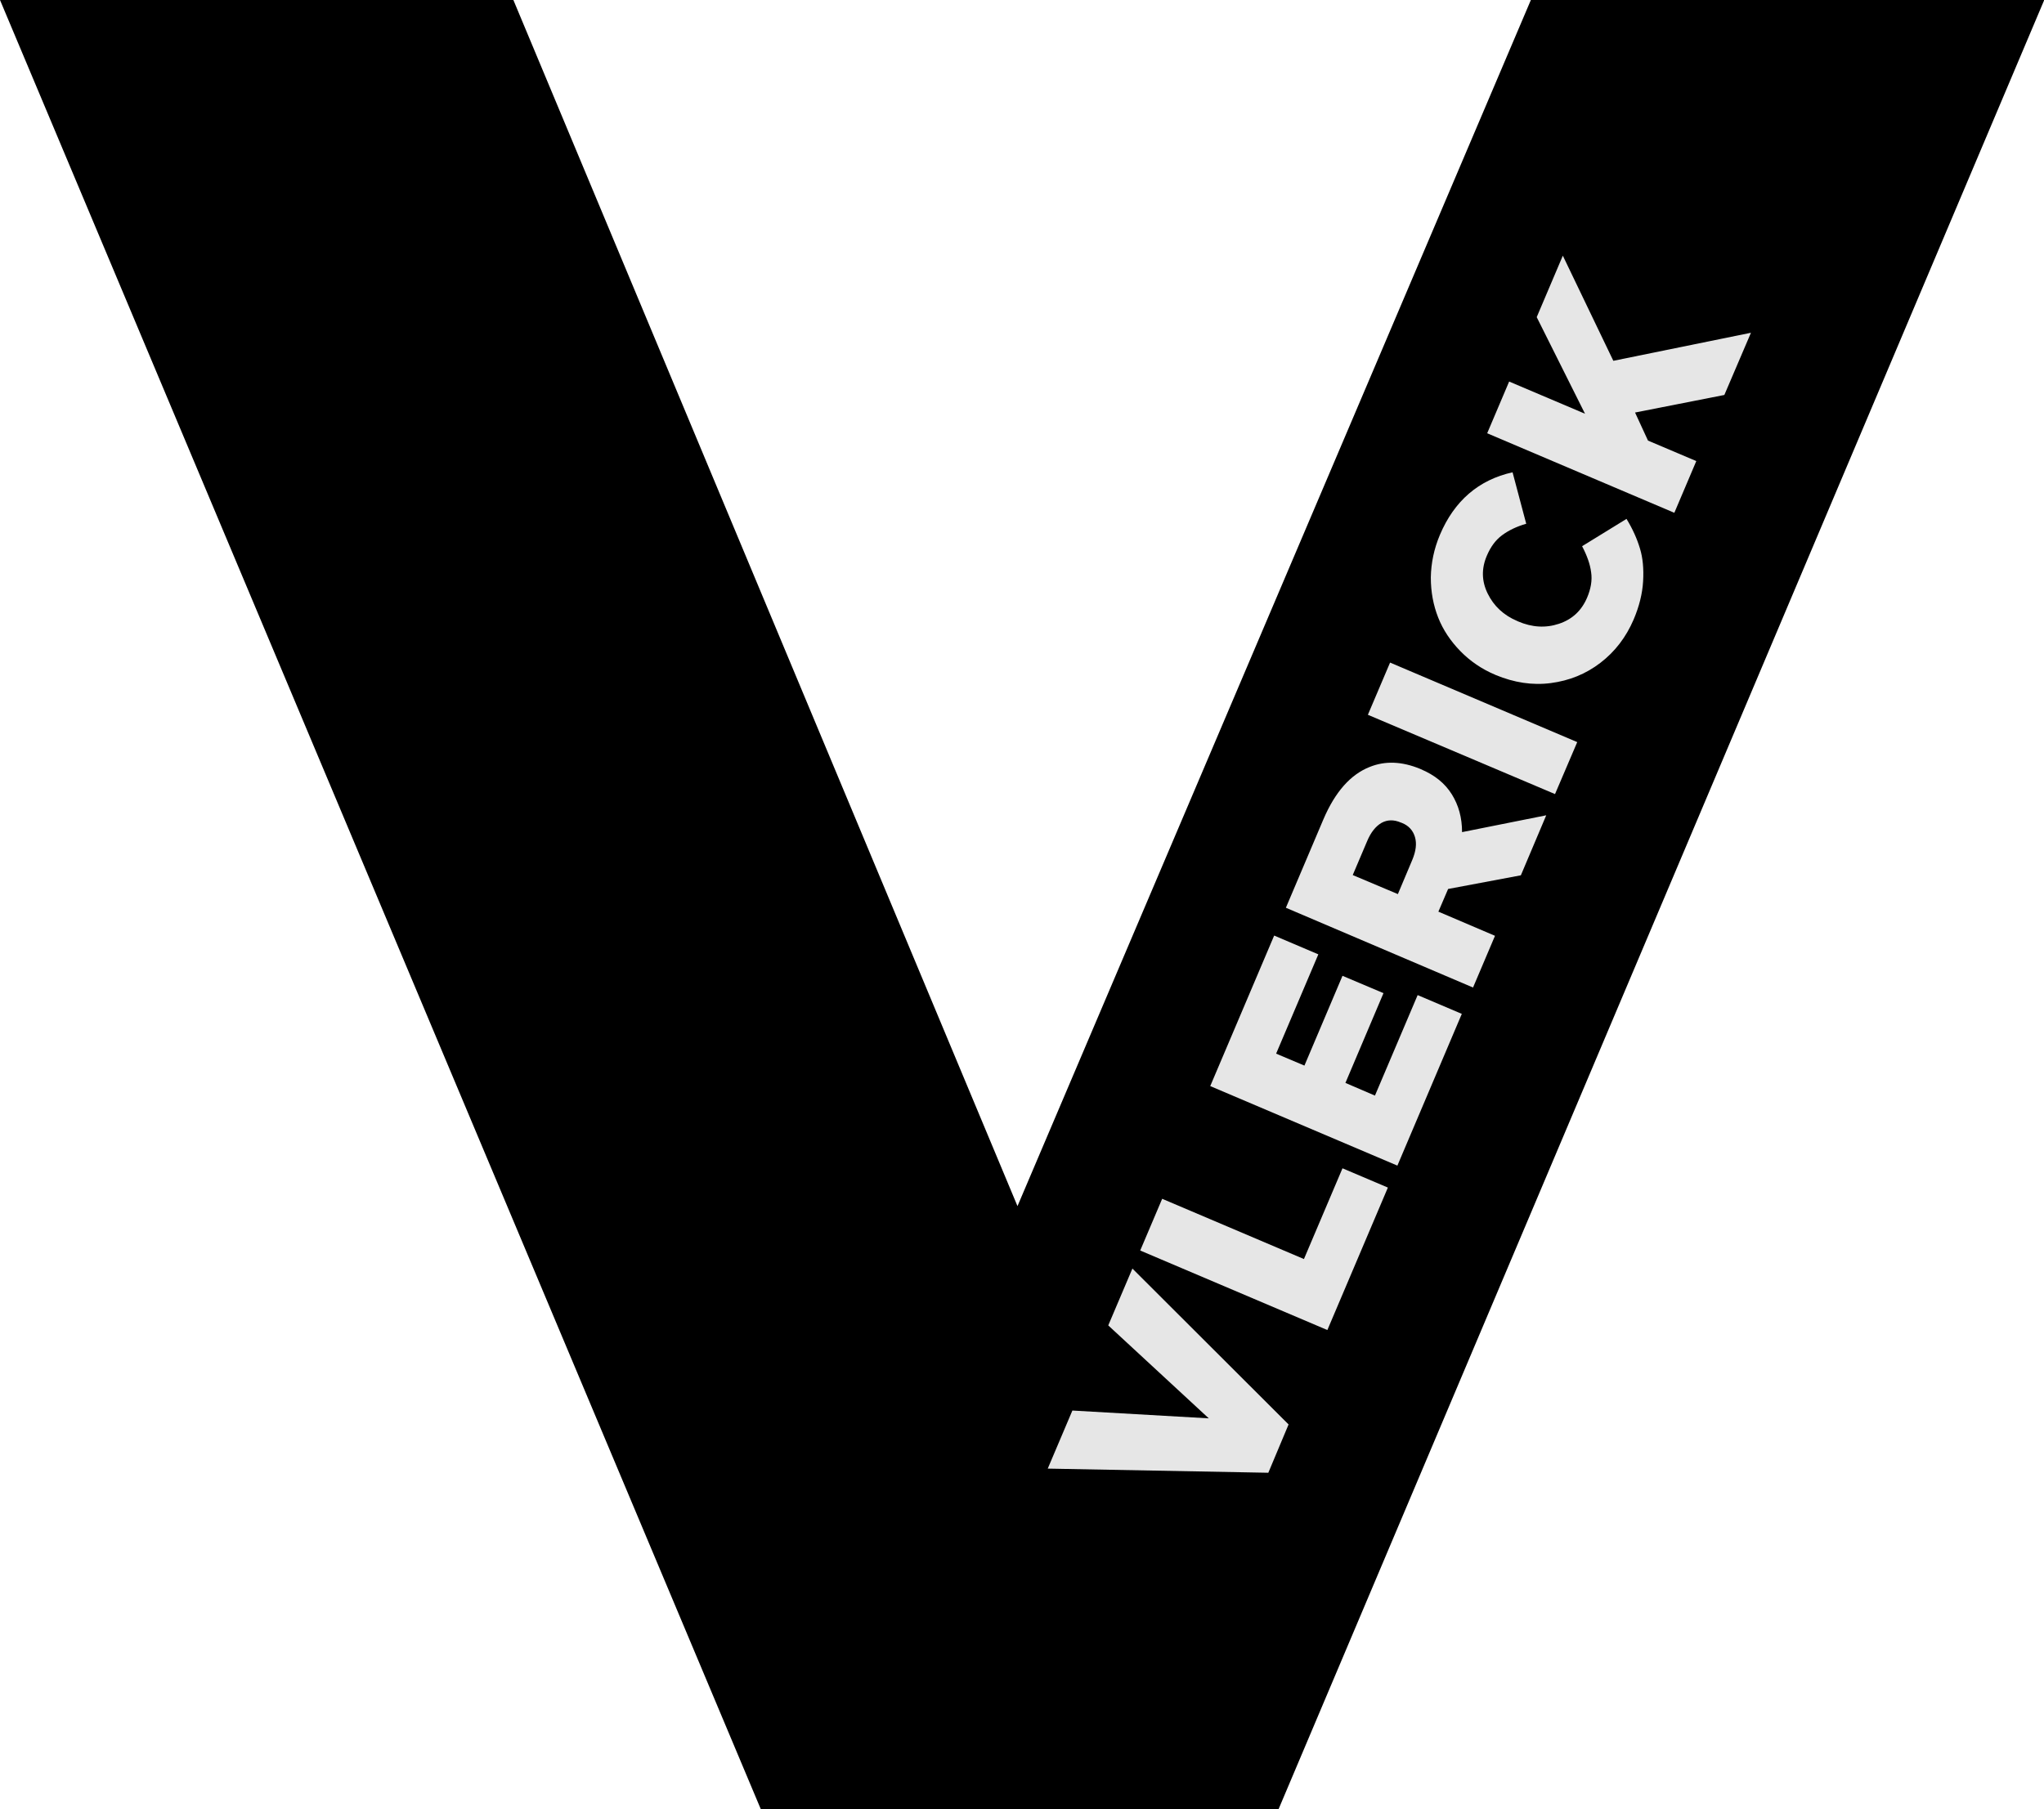 <svg xmlns="http://www.w3.org/2000/svg" viewBox="0 0 837.7 741.6"><path d="M0 0h210.4L417 494.4 627.4 0h210.4L524 741.6H311.8L0 0z"/><path d="M706.7 161.9l-36.6 7.2 5.3 11.5 19.8 8.4-9 21.2-76.7-32.6 9-21.2 31.1 13.2-19.8-39.6 10.7-25.2 20.7 43.1 56.4-11.5-10.9 25.5zm-81.2 52.8c-3.9 1.1-7.2 2.7-9.9 4.7s-4.7 4.8-6.2 8.3c-2.3 5.3-2.2 10.5.3 15.6s6.5 8.9 12.2 11.3l.2.1c5.8 2.5 11.4 2.8 16.8 1 5.4-1.8 9.2-5.3 11.5-10.6 1.6-3.7 2.2-7.3 1.7-10.5-.4-3.3-1.7-6.9-3.7-10.7l18.2-11.2c2.5 4.1 4.3 8.1 5.5 12.1 1.2 3.9 1.6 8.4 1.3 13.5-.3 5.1-1.6 10.3-3.9 15.7-3.1 7.2-7.6 13.1-13.6 17.7s-12.7 7.3-20.3 8.3c-7.6 1-15.1-.2-22.6-3.3l-.2-.1c-5.5-2.3-10.3-5.6-14.3-9.7s-7.1-8.7-9.1-13.8c-2-5.1-3-10.5-3-16.4.1-5.9 1.3-11.7 3.7-17.4 5.9-14 15.9-22.6 29.8-25.7l5.6 21.1zm11.8 110.8L560.6 293l9.1-21.4 76.7 32.6-9.1 21.3zm-55.2-10.3l.2.1c5.7 2.4 9.9 5.8 12.7 10.3 2.8 4.5 4.2 9.6 4.2 15.5l34.5-6.9-10.4 24.6-29.8 5.6-.1.2-3.9 9.1 23.2 9.9-9 21.2-76.7-32.7 15.4-36.3c4.8-11.2 11.1-18.3 18.9-21.4 6.4-2.6 13.3-2.3 20.8.8zm-27.7 43.5l18.5 7.8 5.9-14c1.5-3.6 1.9-6.7 1.1-9.4-.8-2.7-2.6-4.7-5.4-5.8l-.3-.1c-3-1.3-5.6-1.2-8 .1-2.4 1.4-4.4 3.9-5.9 7.5l-5.9 13.9zM523 431.9l11.6 4.9 15.6-36.8 16.8 7.1-15.6 36.8 12.1 5.2 17.5-41.2 18.1 7.7-26.4 62.2-76.7-32.6 26.2-61.7 18.1 7.7-17.3 40.7zm27.2 47l18.6 7.9-24.8 58.4-76.7-32.6 9-21.2 58.1 24.7 15.8-37.2zm-30.4 124.8l-90.4-1.7 10.1-23.8 55.9 3.2-41.2-38.1 9.9-23.3 64 63.9-8.3 19.8z" fill="#e6e6e6"/></svg>